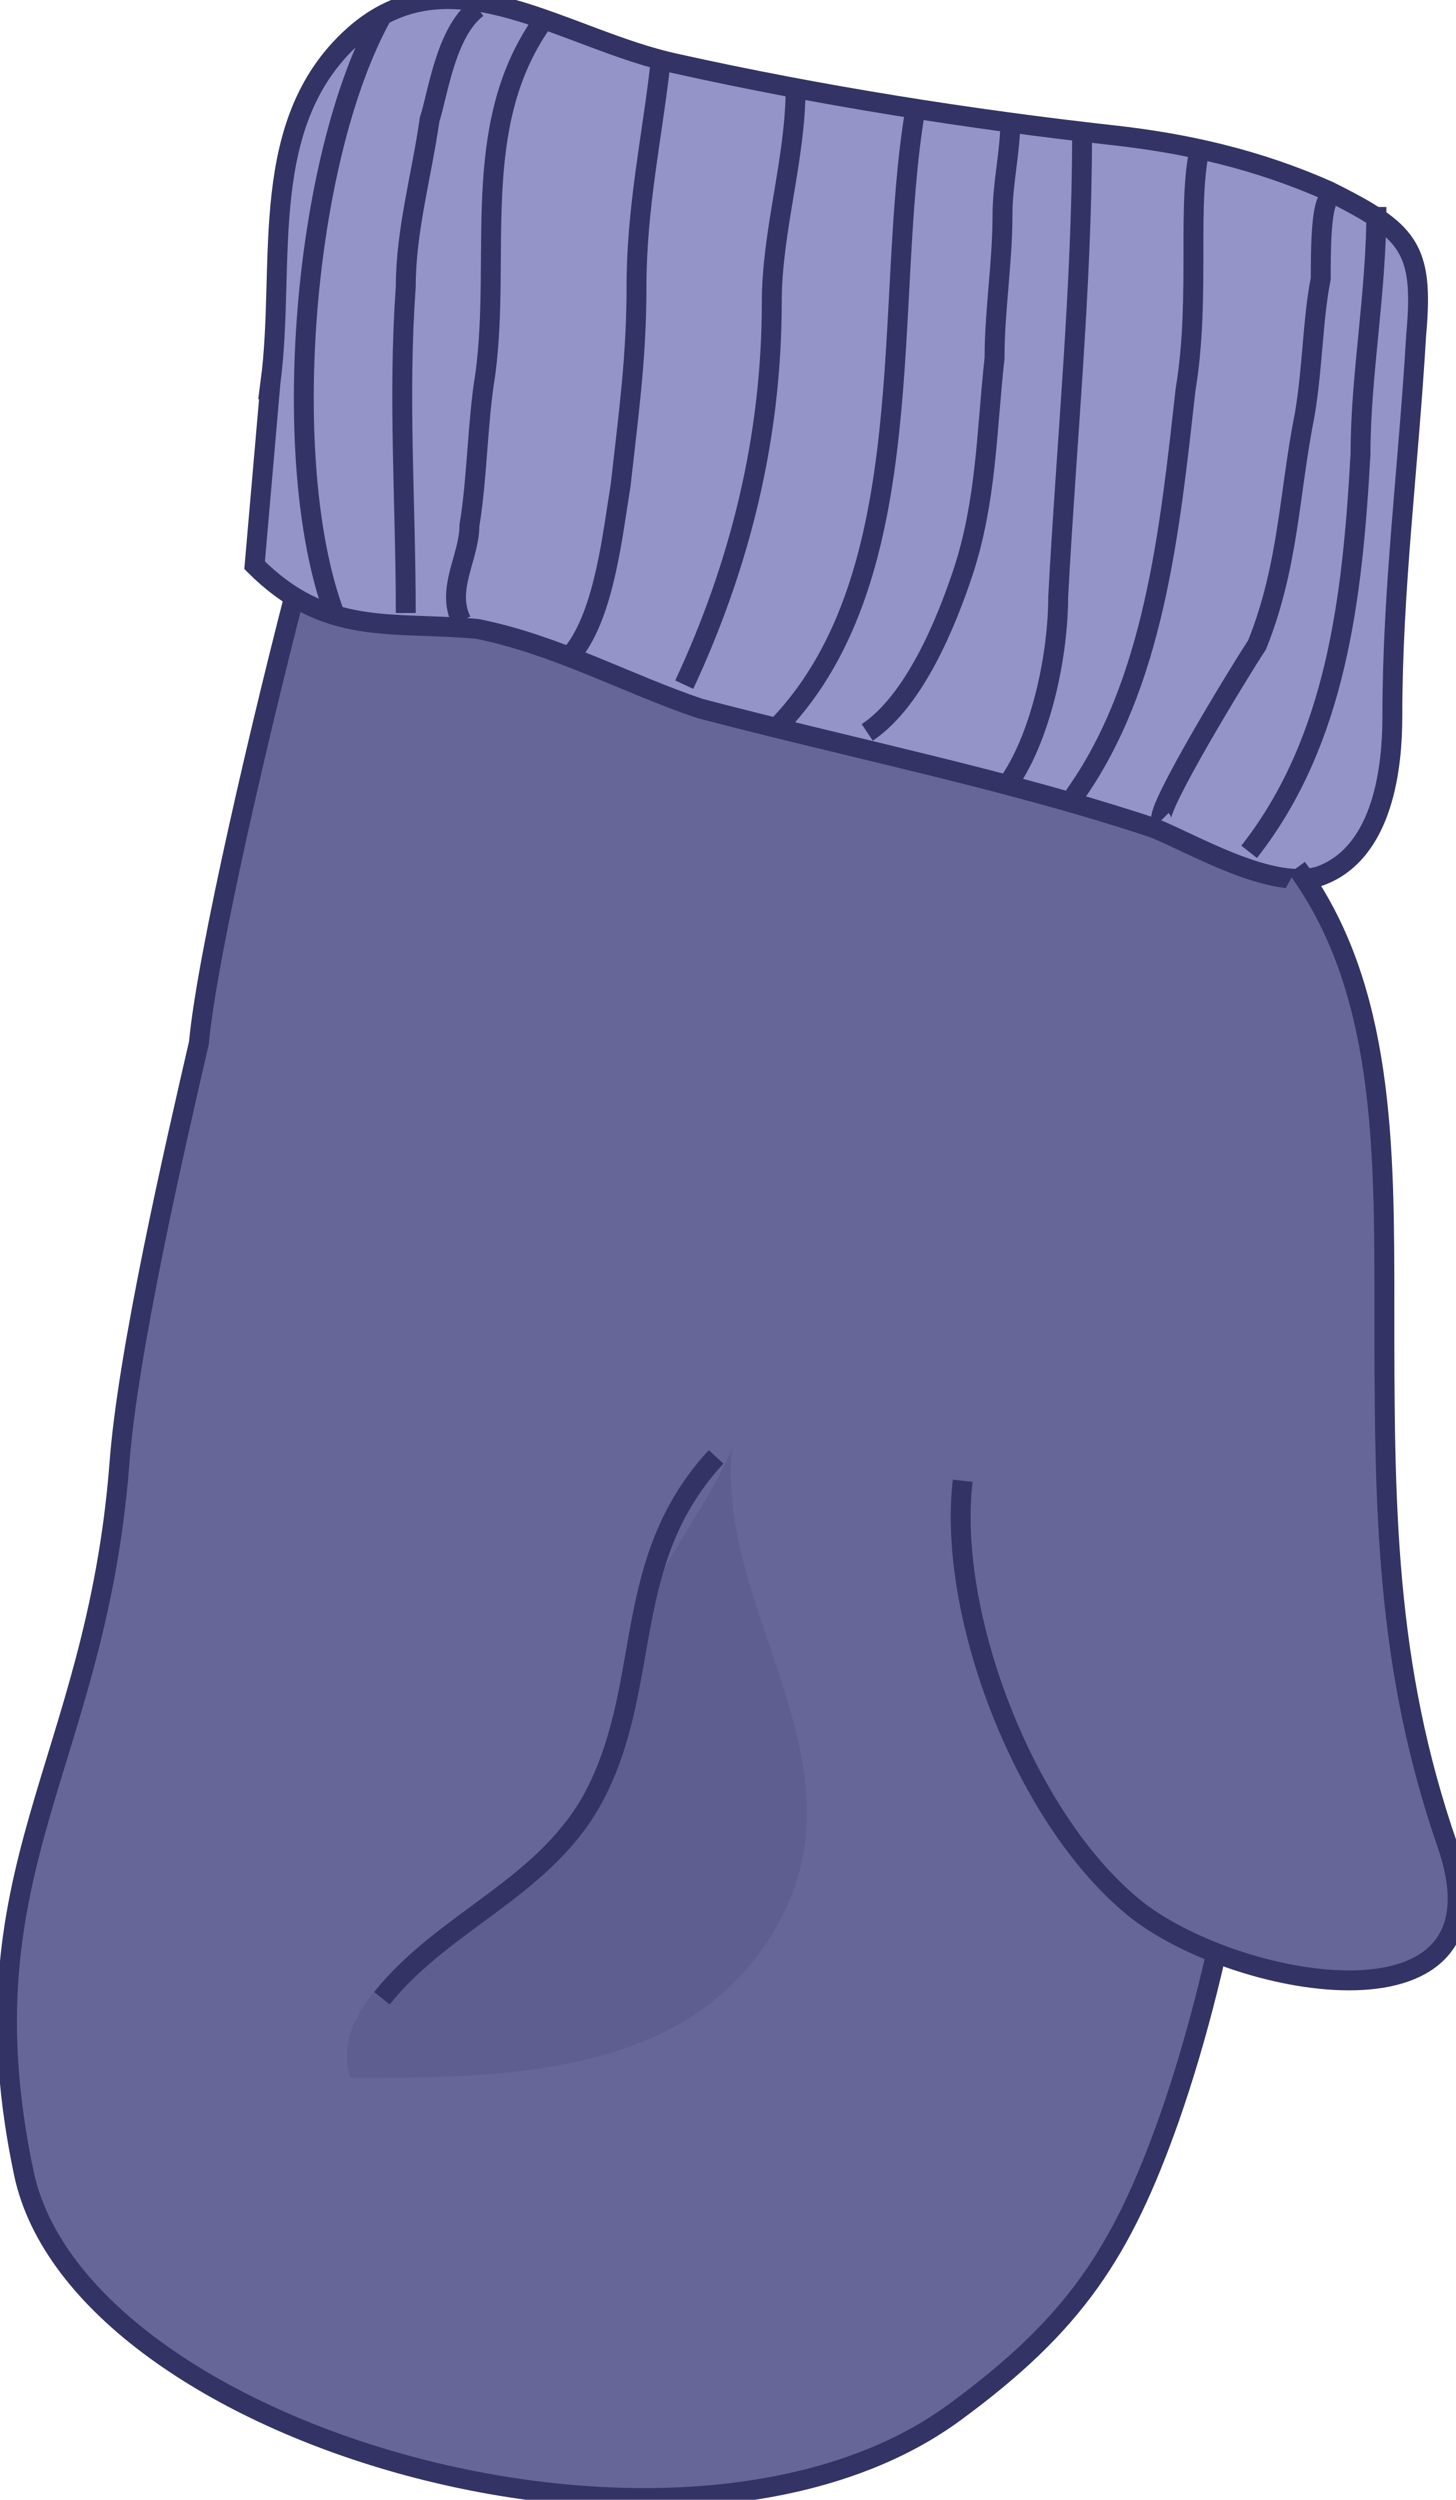 <svg xmlns="http://www.w3.org/2000/svg" version="1.0" viewBox="0 0 18.3 31.4"><switch><g><path fill="#669" stroke="#336" stroke-miterlimit="10" stroke-width=".25" d="M16.6 9c-.4 1.3 0 3.7-.2 5.2-.2 1.8-.8 3.7-.6 5.5.1 2.1-.4 4.9-1.1 6.9-.6 1.7-1.2 2.6-2.7 3.7-3.4 2.5-11 .3-11.7-3-.8-3.8.9-5.1 1.2-8.9.1-1.4.7-4 1-5.3.1-1.1.8-4.1 1.3-6l.6-1.4L16.6 9z"/><path fill="#9494C8" stroke="#336" stroke-miterlimit="10" stroke-width=".25" d="M3.4 4.8c.2-1.5-.2-3.3 1.1-4.4 1.2-1 2.6.1 4 .4 1.8.4 3.7.7 5.5.9.9.1 1.8.3 2.7.7 1 .5 1.2.7 1.1 1.8-.1 1.7-.3 3.2-.3 4.8 0 .6-.1 1.7-.9 2-.6.2-1.6-.4-2.1-.6-1.8-.6-3.8-1-5.7-1.5-.9-.3-1.8-.8-2.8-1-1.1-.1-1.9.1-2.8-.8l.2-2.3zm.8 2.9C3.5 5.8 3.8 2 4.8.2"/><path fill="#9494C8" stroke="#336" stroke-miterlimit="10" stroke-width=".25" d="M5.1 7.7c0-1.4-.1-2.7 0-4.1 0-.7.2-1.4.3-2.1.1-.3.2-1.1.6-1.4m.8.2c-.9 1.3-.5 2.9-.7 4.4C6 5.3 6 6 5.9 6.6c0 .4-.3.8-.1 1.2m1.4.4c.4-.5.5-1.5.6-2.1.1-.9.2-1.6.2-2.5 0-1 .2-1.9.3-2.8m.3 7.8c.7-1.5 1.1-3.1 1.1-4.8 0-.9.3-1.8.3-2.7m-.2 8c1.8-1.9 1.3-5.3 1.7-7.7m-.6 7.8c.6-.4 1-1.4 1.2-2 .3-.9.3-1.8.4-2.7 0-.6.1-1.2.1-1.8 0-.4.1-.8.1-1.2m.9.2c0 1.9-.2 3.9-.3 5.8 0 .7-.2 1.7-.6 2.3m.8.2c1-1.4 1.2-3.3 1.4-5.1.1-.6.1-1.2.1-1.8 0-.4 0-1 .1-1.3m-.5 8.5c-.1-.1 1-1.9 1.2-2.2.4-1 .4-1.9.6-2.9.1-.6.1-1.2.2-1.7 0-.3 0-.9.1-1m-1 8.2c1.1-1.4 1.3-3.2 1.4-5 0-1 .2-2 .2-3.1"/><path fill="#669" stroke="#336" stroke-miterlimit="10" stroke-width=".25" d="M16.3 10.9c1.1 1.5 1.1 3.5 1.1 5.5 0 2.5 0 4.5.8 6.8.8 2.4-2.6 1.8-3.9.8-1.4-1.1-2.4-3.7-2.2-5.4m-7.3 6.5c.8-1 2.1-1.4 2.7-2.6.7-1.4.3-2.9 1.5-4.2"/><path fill="#336" d="M9.2 18.2c-.2 2.1 1.8 4 .5 6.1-1.1 1.8-3.4 1.8-5.3 1.8-.4-1.3 2.2-2.3 2.9-3.4.5-.8.5-1.7.8-2.5.3-.7.8-1.3 1.1-2" opacity=".16"/></g></switch></svg>
